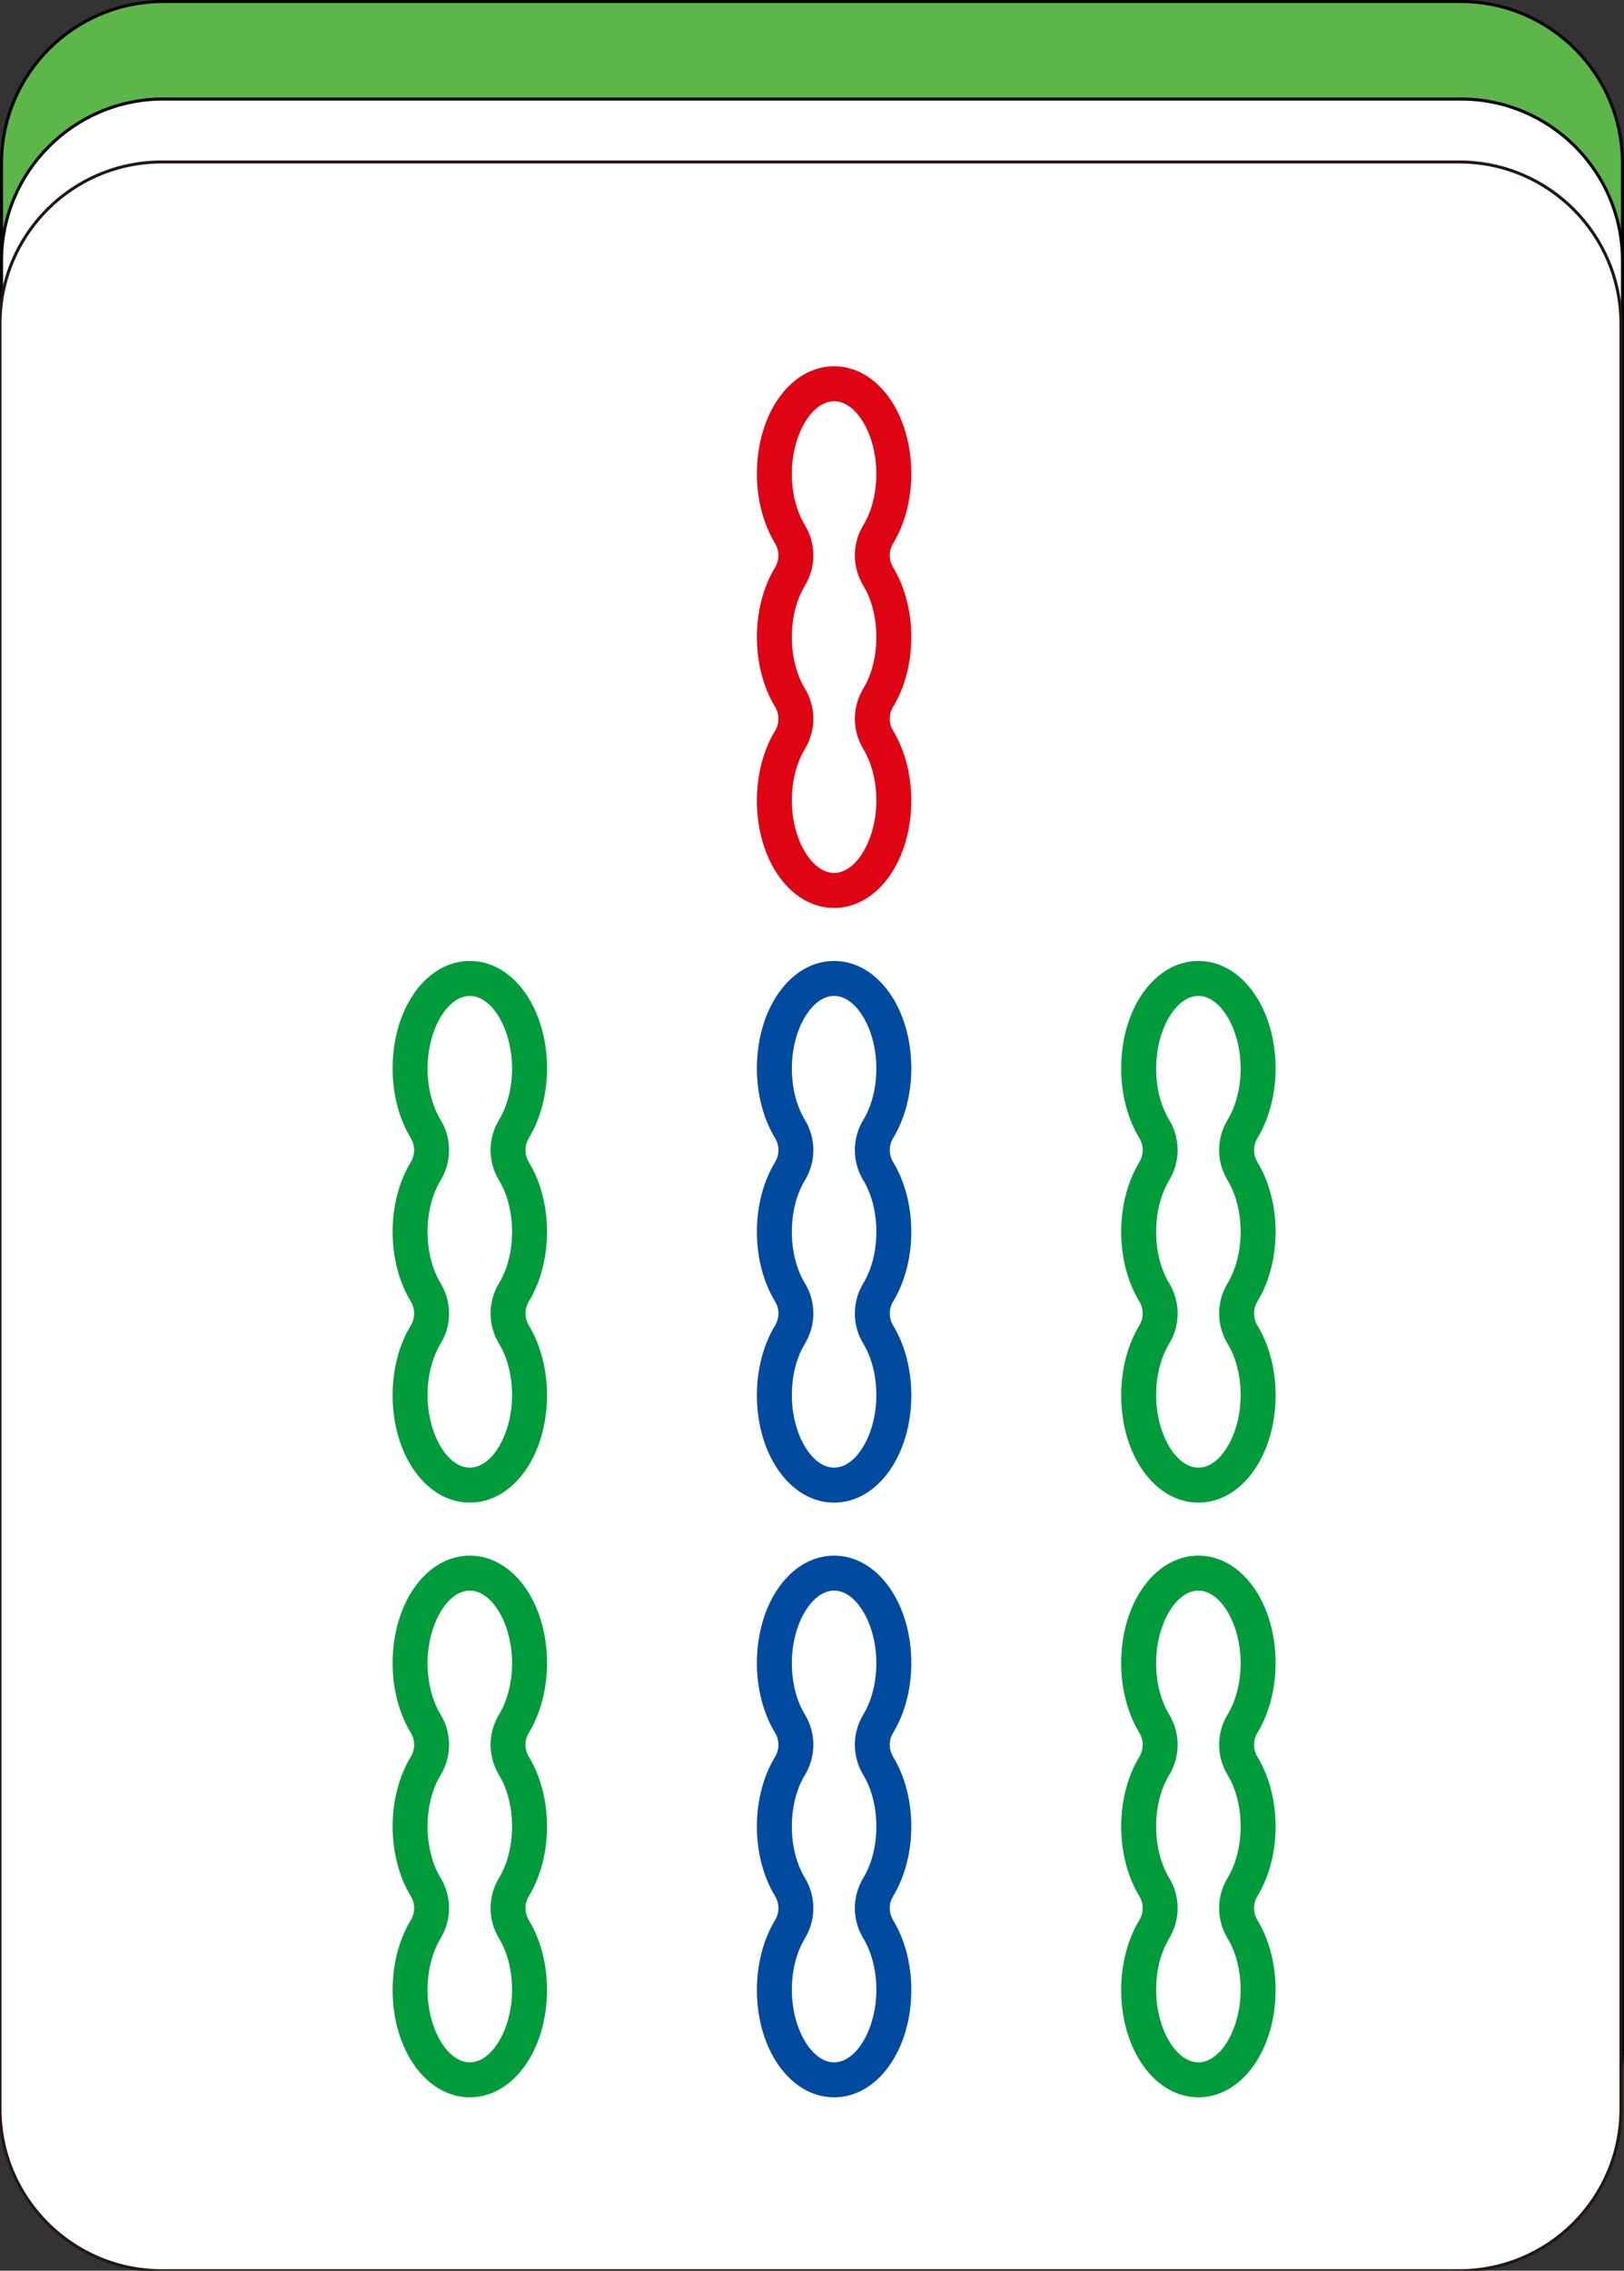 <?xml version="1.0" encoding="utf-8"?>
<!-- Generator: Adobe Illustrator 16.0.0, SVG Export Plug-In . SVG Version: 6.00 Build 0)  -->
<!DOCTYPE svg PUBLIC "-//W3C//DTD SVG 1.1//EN" "http://www.w3.org/Graphics/SVG/1.1/DTD/svg11.dtd">
<svg version="1.1" id="图层_1" xmlns="http://www.w3.org/2000/svg" xmlns:xlink="http://www.w3.org/1999/xlink" x="0px" y="0px"
	 width="266.59px" height="372.646px" viewBox="0 0 266.59 372.646" enable-background="new 0 0 266.59 372.646"
	 xml:space="preserve">
<rect x="0" y="0" width="266.59" height="372.646" fill="#333333" stroke="none"/>
<path fill="#5CB64A" stroke="#050000" stroke-width="0.5" stroke-miterlimit="10" d="M239.78,0.25H26.813
	C12.143,0.25,0.25,12.142,0.25,26.812v292.941c0,14.67,11.893,26.563,26.563,26.563H239.78c14.67,0,26.561-11.893,26.561-26.563
	V26.812C266.34,12.142,254.45,0.25,239.78,0.25z"/>
<path fill="#FFFFFF" stroke="#000000" stroke-width="0.5" stroke-miterlimit="10" d="M239.78,16.25H26.813
	c-14.67,0-26.563,11.892-26.563,26.562v292.941c0,14.67,11.893,26.562,26.563,26.562H239.78c14.672,0,26.561-11.892,26.561-26.562
	V42.812C266.34,28.142,254.452,16.25,239.78,16.25z"/>
<g>
	<g>
		<path fill="#FFFFFF" stroke="#231815" stroke-width="0.5" stroke-miterlimit="10" d="M239.53,26.581H26.562
			C11.892,26.581,0,38.474,0,53.144v292.94c0,14.67,11.892,26.563,26.562,26.563H239.53c14.669,0,26.562-11.893,26.562-26.563
			V53.144C266.091,38.474,254.199,26.581,239.53,26.581z"/>
	</g>
	<g>
		<path fill="#DF0414" d="M136.922,149.003c-7.107,0-12.674-7.748-12.674-17.638c0-4.198,1.054-8.252,2.969-11.414
			c0.756-1.247,0.756-2.737,0.001-3.985c-1.916-3.161-2.97-7.215-2.97-11.411c0-4.199,1.054-8.253,2.97-11.414
			c0.755-1.247,0.755-2.738,0-3.985c-1.916-3.161-2.97-7.215-2.97-11.412c0-9.89,5.567-17.638,12.674-17.638
			c7.108,0,12.676,7.748,12.676,17.638c0,4.197-1.054,8.251-2.97,11.412c-0.756,1.247-0.756,2.738,0,3.985
			c1.916,3.161,2.97,7.215,2.97,11.414c0,4.196-1.054,8.25-2.97,11.411c-0.756,1.248-0.756,2.738,0,3.985
			c1.916,3.162,2.97,7.216,2.97,11.414C149.598,141.255,144.031,149.003,136.922,149.003z M136.922,65.845
			c-3.694,0-6.935,5.561-6.935,11.898c0,3.164,0.76,6.16,2.14,8.438c1.856,3.063,1.856,6.869,0,9.933
			c-1.379,2.278-2.139,5.275-2.139,8.44c0,3.164,0.76,6.159,2.139,8.438c1.856,3.063,1.856,6.869,0,9.932
			c-1.379,2.278-2.139,5.276-2.139,8.44c0,6.338,3.241,11.898,6.935,11.898c3.694,0,6.937-5.561,6.937-11.898
			c0-3.164-0.76-6.162-2.141-8.44c-1.854-3.063-1.854-6.869,0.002-9.932c1.379-2.279,2.139-5.274,2.139-8.438
			c0-3.165-0.76-6.162-2.139-8.44c-1.856-3.063-1.856-6.869,0-9.933c1.379-2.278,2.139-5.274,2.139-8.438
			C143.859,71.406,140.617,65.845,136.922,65.845z"/>
	</g>
	<g>
		<path fill="#004B9F" d="M136.922,246.597c-7.107,0-12.674-7.747-12.674-17.638c0-4.198,1.054-8.252,2.969-11.413
			c0.756-1.247,0.756-2.738,0.001-3.985c-1.916-3.161-2.97-7.216-2.97-11.412c0-4.198,1.054-8.252,2.97-11.413
			c0.755-1.247,0.755-2.738,0-3.985c-1.916-3.161-2.97-7.216-2.97-11.412c0-9.891,5.567-17.638,12.674-17.638
			c7.108,0,12.676,7.747,12.676,17.638c0,4.196-1.054,8.251-2.97,11.412c-0.756,1.247-0.756,2.738,0,3.985
			c1.916,3.161,2.97,7.215,2.97,11.413c0,4.196-1.054,8.251-2.97,11.412c-0.756,1.247-0.756,2.738,0,3.985
			c1.916,3.161,2.97,7.215,2.97,11.413C149.598,238.85,144.031,246.597,136.922,246.597z M136.922,163.44
			c-3.694,0-6.935,5.561-6.935,11.898c0,3.164,0.76,6.16,2.14,8.438c1.856,3.063,1.856,6.869,0,9.933
			c-1.379,2.278-2.139,5.275-2.139,8.439s0.76,6.16,2.139,8.438c1.856,3.063,1.856,6.869,0,9.933
			c-1.379,2.278-2.139,5.275-2.139,8.439c0,6.338,3.241,11.898,6.935,11.898c3.694,0,6.937-5.561,6.937-11.898
			c0-3.164-0.76-6.161-2.141-8.439c-1.854-3.063-1.854-6.869,0.002-9.933c1.379-2.278,2.139-5.274,2.139-8.438
			s-0.76-6.161-2.139-8.439c-1.856-3.063-1.856-6.869,0-9.933c1.379-2.278,2.139-5.274,2.139-8.438
			C143.859,169,140.617,163.44,136.922,163.44z"/>
	</g>
	<g>
		<path fill="#004B9F" d="M136.922,344.192c-7.107,0-12.674-7.748-12.674-17.638c0-4.198,1.054-8.253,2.969-11.414
			c0.756-1.247,0.756-2.738,0.001-3.985c-1.916-3.161-2.97-7.215-2.97-11.412c0-4.198,1.054-8.252,2.97-11.413
			c0.755-1.247,0.755-2.738,0-3.985c-1.916-3.161-2.97-7.215-2.97-11.412c0-9.89,5.567-17.638,12.674-17.638
			c7.108,0,12.676,7.748,12.676,17.638c0,4.197-1.054,8.251-2.97,11.412c-0.756,1.247-0.756,2.738,0,3.985
			c1.916,3.161,2.97,7.215,2.97,11.413c0,4.197-1.054,8.251-2.97,11.412c-0.756,1.247-0.756,2.738,0,3.985
			c1.916,3.161,2.97,7.216,2.97,11.414C149.598,336.444,144.031,344.192,136.922,344.192z M136.922,261.033
			c-3.694,0-6.935,5.561-6.935,11.898c0,3.164,0.76,6.16,2.14,8.438c1.856,3.063,1.856,6.869,0,9.933
			c-1.379,2.278-2.139,5.275-2.139,8.439s0.76,6.16,2.139,8.438c1.856,3.063,1.856,6.869,0,9.933
			c-1.379,2.278-2.139,5.276-2.139,8.44c0,6.338,3.241,11.897,6.935,11.897c3.694,0,6.937-5.56,6.937-11.897
			c0-3.164-0.76-6.162-2.141-8.44c-1.854-3.063-1.854-6.869,0.002-9.933c1.379-2.278,2.139-5.274,2.139-8.438
			s-0.76-6.161-2.139-8.439c-1.856-3.063-1.856-6.869,0-9.933c1.379-2.278,2.139-5.274,2.139-8.438
			C143.859,266.594,140.617,261.033,136.922,261.033z"/>
	</g>
	<g>
		<path fill="#009C3B" d="M196.722,246.597c-7.107,0-12.676-7.747-12.676-17.638c0-4.198,1.055-8.252,2.969-11.413
			c0.757-1.247,0.757-2.738,0.002-3.985c-1.916-3.161-2.971-7.216-2.971-11.412c0-4.198,1.055-8.252,2.971-11.413
			c0.755-1.247,0.755-2.738,0-3.985c-1.916-3.161-2.971-7.216-2.971-11.412c0-9.891,5.568-17.638,12.676-17.638
			s12.675,7.747,12.675,17.638c0,4.196-1.054,8.251-2.97,11.412c-0.756,1.247-0.756,2.738,0,3.985
			c1.916,3.161,2.97,7.215,2.97,11.413c0,4.196-1.054,8.251-2.97,11.412c-0.756,1.247-0.756,2.738,0,3.985
			c1.916,3.161,2.97,7.215,2.97,11.413C209.397,238.85,203.83,246.597,196.722,246.597z M196.722,163.44
			c-3.695,0-6.936,5.561-6.936,11.898c0,3.164,0.76,6.16,2.139,8.438c1.855,3.063,1.855,6.869,0,9.933
			c-1.379,2.278-2.139,5.275-2.139,8.439s0.76,6.16,2.139,8.438c1.855,3.063,1.855,6.869,0,9.933
			c-1.379,2.278-2.139,5.275-2.139,8.439c0,6.338,3.24,11.898,6.936,11.898c3.694,0,6.936-5.561,6.936-11.898
			c0-3.164-0.76-6.161-2.141-8.439c-1.854-3.063-1.854-6.869,0.002-9.933c1.379-2.278,2.139-5.274,2.139-8.438
			s-0.76-6.161-2.139-8.439c-1.856-3.063-1.856-6.869,0-9.933c1.379-2.278,2.139-5.274,2.139-8.438
			C203.658,169,200.417,163.44,196.722,163.44z"/>
	</g>
	<g>
		<path fill="#009C3B" d="M196.722,344.192c-7.107,0-12.676-7.748-12.676-17.638c0-4.198,1.055-8.253,2.969-11.414
			c0.757-1.247,0.757-2.738,0.002-3.985c-1.916-3.161-2.971-7.215-2.971-11.412c0-4.198,1.055-8.252,2.971-11.413
			c0.755-1.247,0.755-2.738,0-3.985c-1.916-3.161-2.971-7.215-2.971-11.412c0-9.89,5.568-17.638,12.676-17.638
			s12.675,7.748,12.675,17.638c0,4.197-1.054,8.251-2.97,11.412c-0.756,1.247-0.756,2.738,0,3.985
			c1.916,3.161,2.97,7.215,2.97,11.413c0,4.197-1.054,8.251-2.97,11.412c-0.756,1.247-0.756,2.738,0,3.985
			c1.916,3.161,2.97,7.216,2.97,11.414C209.397,336.444,203.83,344.192,196.722,344.192z M196.722,261.033
			c-3.695,0-6.936,5.561-6.936,11.898c0,3.164,0.76,6.16,2.139,8.438c1.855,3.063,1.855,6.869,0,9.933
			c-1.379,2.278-2.139,5.275-2.139,8.439s0.76,6.16,2.139,8.438c1.855,3.063,1.855,6.869,0,9.933
			c-1.379,2.278-2.139,5.276-2.139,8.44c0,6.338,3.24,11.897,6.936,11.897c3.694,0,6.936-5.56,6.936-11.897
			c0-3.164-0.76-6.162-2.141-8.44c-1.854-3.063-1.854-6.869,0.002-9.933c1.379-2.278,2.139-5.274,2.139-8.438
			s-0.76-6.161-2.139-8.439c-1.856-3.063-1.856-6.869,0-9.933c1.379-2.278,2.139-5.274,2.139-8.438
			C203.658,266.594,200.417,261.033,196.722,261.033z"/>
	</g>
	<g>
		<path fill="#009C3B" d="M64.449,228.959c0-4.198,1.054-8.252,2.97-11.413c0.755-1.247,0.755-2.738,0-3.985
			c-1.916-3.161-2.97-7.216-2.97-11.412c0-4.198,1.054-8.252,2.97-11.413c0.755-1.247,0.755-2.738-0.001-3.985
			c-1.915-3.161-2.969-7.216-2.969-11.412c0-9.891,5.568-17.638,12.675-17.638s12.675,7.747,12.675,17.638
			c0,4.196-1.054,8.251-2.97,11.412c-0.755,1.247-0.755,2.738,0,3.985c1.916,3.161,2.97,7.215,2.97,11.413
			c0,4.196-1.054,8.251-2.97,11.412c-0.755,1.247-0.755,2.738,0,3.985c1.915,3.161,2.969,7.215,2.969,11.413
			c0,9.891-5.568,17.638-12.675,17.638S64.449,238.85,64.449,228.959z M70.188,175.338c0,3.164,0.759,6.16,2.139,8.438
			c1.856,3.063,1.856,6.869,0,9.933c-1.38,2.278-2.139,5.275-2.139,8.439s0.759,6.16,2.139,8.438c1.856,3.063,1.856,6.869,0,9.933
			c-1.38,2.278-2.14,5.275-2.14,8.439c0,6.338,3.241,11.898,6.936,11.898s6.936-5.561,6.936-11.898c0-3.164-0.759-6.161-2.139-8.439
			c-1.856-3.063-1.856-6.869,0-9.933c1.379-2.278,2.139-5.274,2.139-8.438s-0.759-6.161-2.139-8.439
			c-1.856-3.063-1.856-6.869-0.001-9.933c1.38-2.278,2.14-5.274,2.14-8.438c0-6.338-3.241-11.898-6.936-11.898
			S70.188,169,70.188,175.338z"/>
	</g>
	<g>
		<path fill="#009C3B" d="M64.449,326.554c0-4.198,1.054-8.253,2.97-11.414c0.755-1.247,0.755-2.738,0-3.985
			c-1.916-3.161-2.97-7.215-2.97-11.412c0-4.198,1.054-8.252,2.97-11.413c0.755-1.247,0.755-2.738-0.001-3.985
			c-1.915-3.161-2.969-7.215-2.969-11.412c0-9.89,5.568-17.638,12.675-17.638s12.675,7.748,12.675,17.638
			c0,4.197-1.054,8.251-2.97,11.412c-0.755,1.247-0.755,2.738,0,3.985c1.916,3.161,2.97,7.215,2.97,11.413
			c0,4.197-1.054,8.251-2.97,11.412c-0.755,1.247-0.755,2.738,0,3.985c1.915,3.161,2.969,7.216,2.969,11.414
			c0,9.89-5.568,17.638-12.675,17.638S64.449,336.444,64.449,326.554z M70.188,272.932c0,3.164,0.759,6.16,2.139,8.438
			c1.856,3.063,1.856,6.869,0,9.933c-1.38,2.278-2.139,5.275-2.139,8.439s0.759,6.16,2.139,8.438c1.856,3.063,1.856,6.869,0,9.933
			c-1.38,2.278-2.14,5.276-2.14,8.44c0,6.338,3.241,11.897,6.936,11.897s6.936-5.56,6.936-11.897c0-3.164-0.759-6.162-2.139-8.44
			c-1.856-3.063-1.856-6.869,0-9.933c1.379-2.278,2.139-5.274,2.139-8.438s-0.759-6.161-2.139-8.439
			c-1.856-3.063-1.856-6.869-0.001-9.933c1.38-2.278,2.14-5.274,2.14-8.438c0-6.338-3.241-11.898-6.936-11.898
			S70.188,266.594,70.188,272.932z"/>
	</g>
</g>
</svg>
